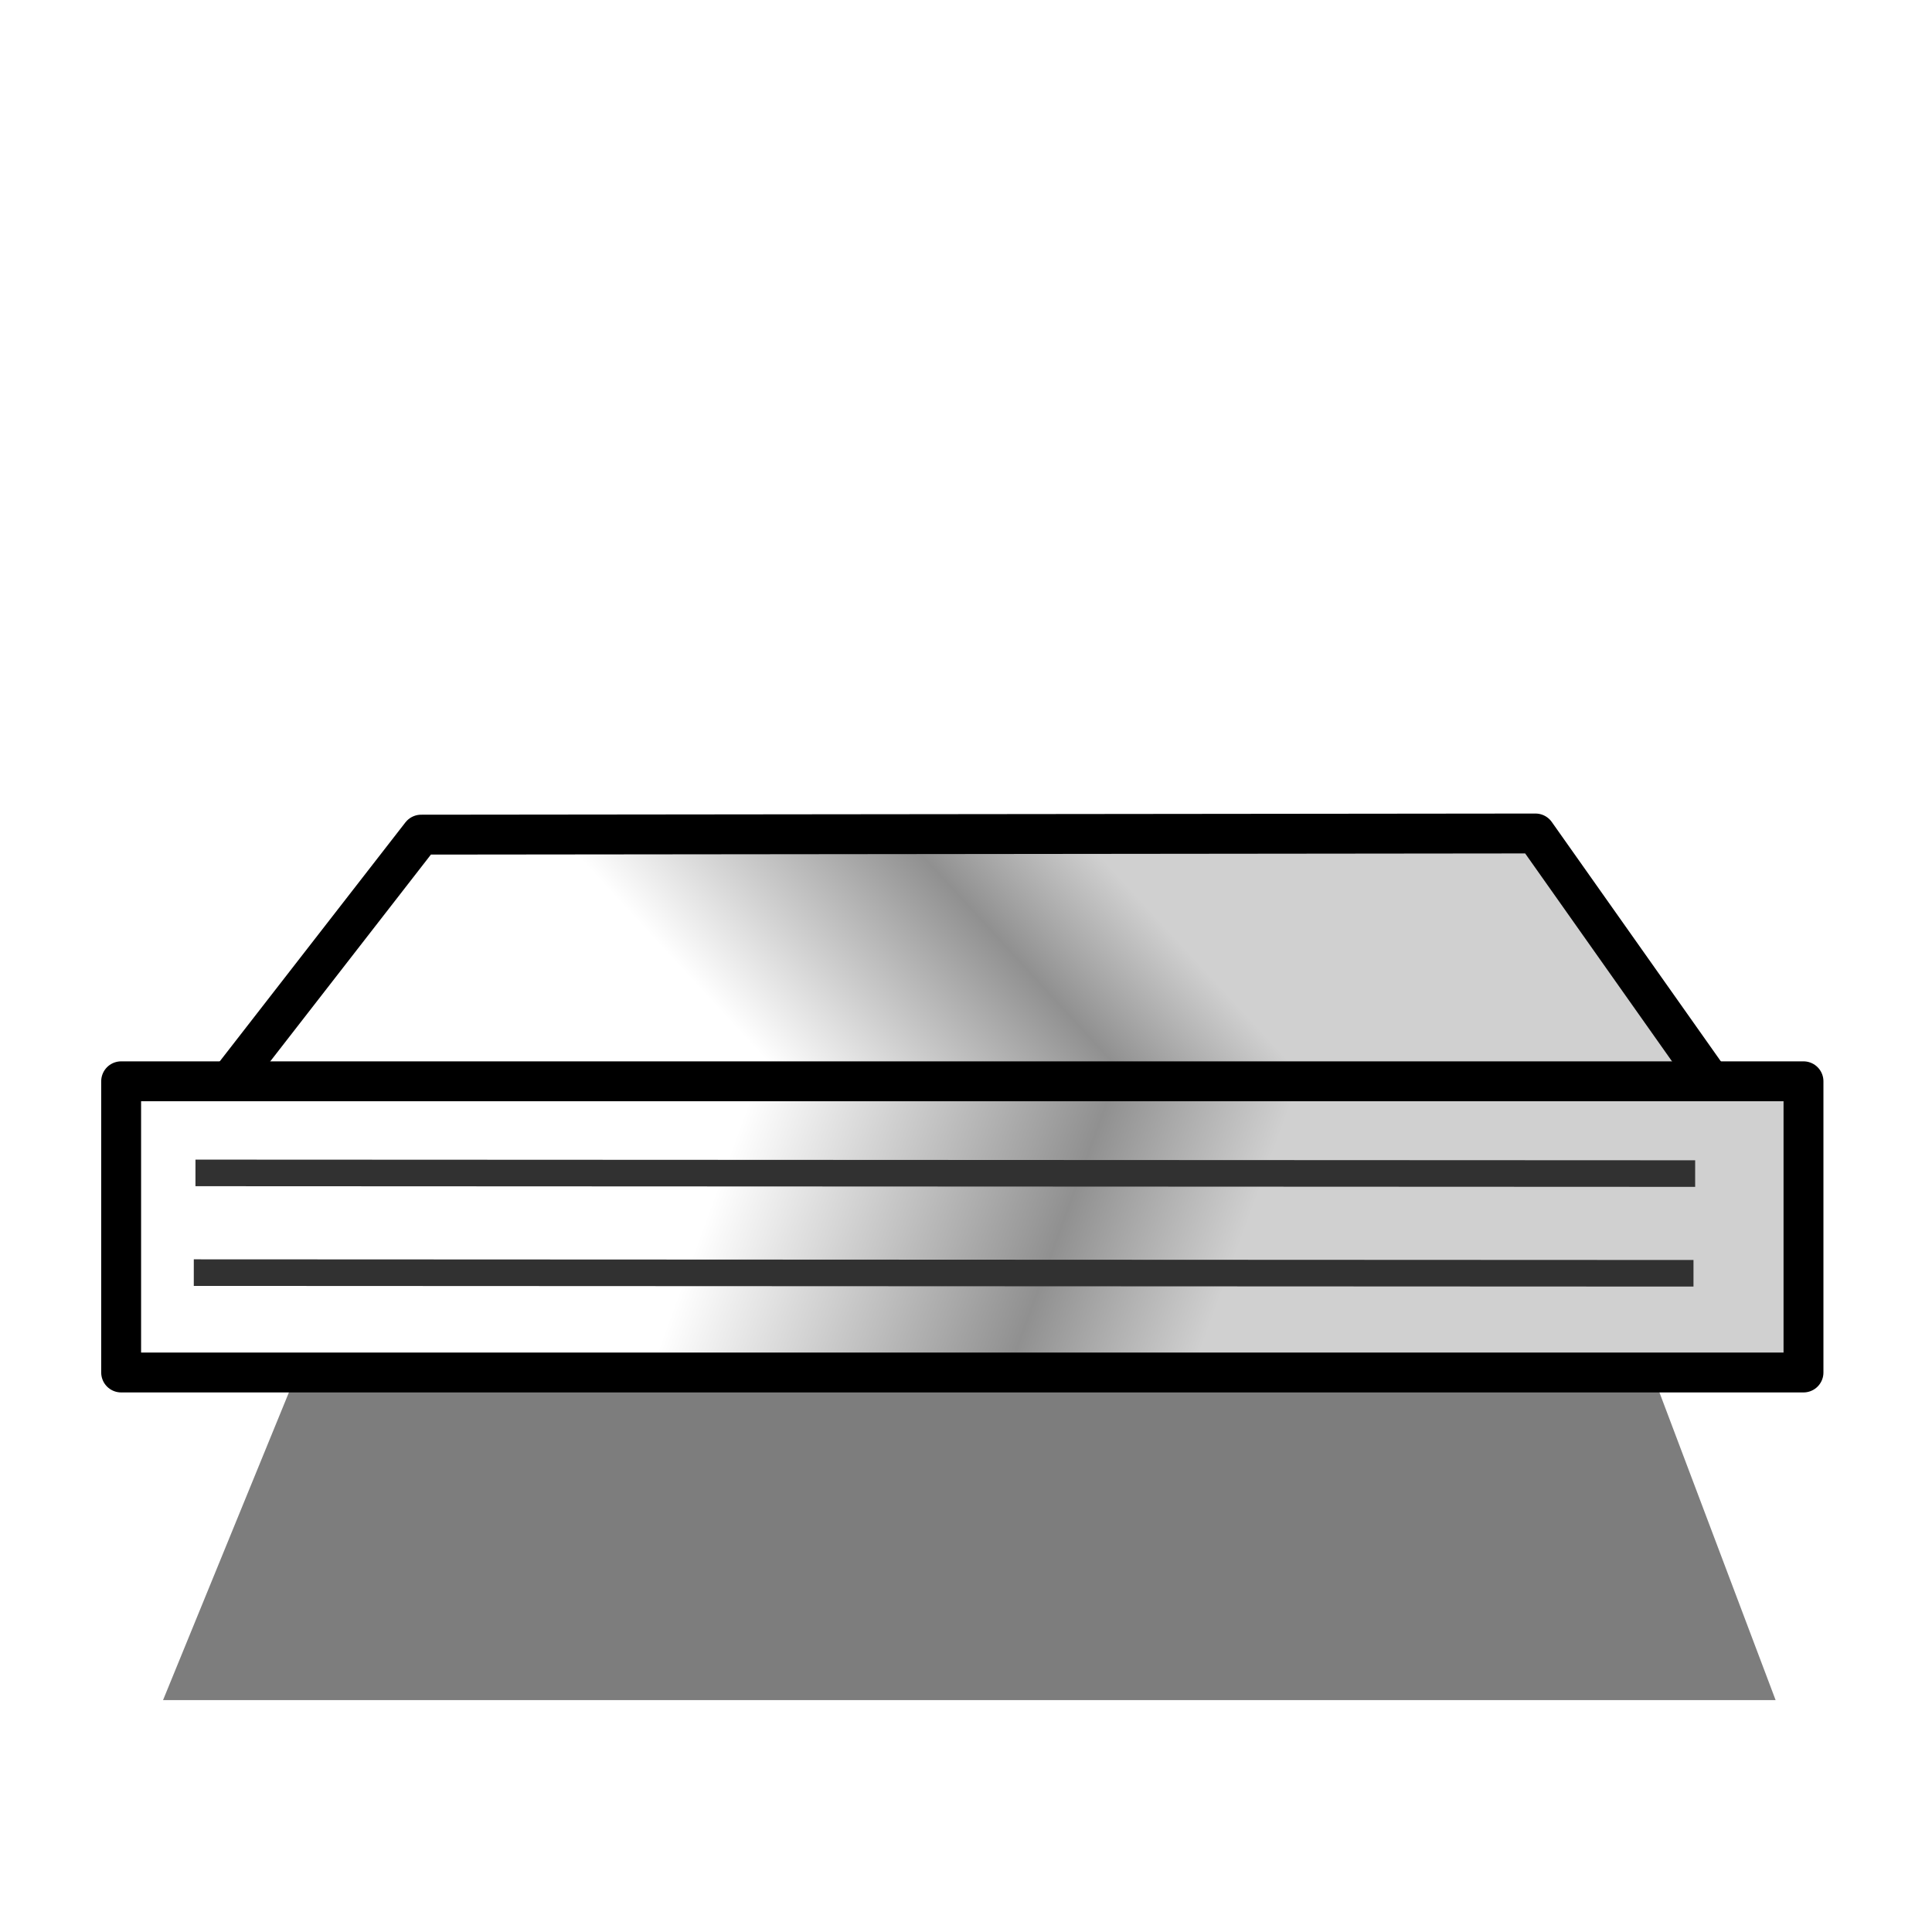 <?xml version="1.0" encoding="UTF-8" standalone="no"?>
<!-- Created with Inkscape (http://www.inkscape.org/) -->

<svg
   xmlns:dc="http://purl.org/dc/elements/1.1/"
   xmlns:cc="http://creativecommons.org/ns#"
   xmlns:rdf="http://www.w3.org/1999/02/22-rdf-syntax-ns#"
   xmlns:svg="http://www.w3.org/2000/svg"
   xmlns="http://www.w3.org/2000/svg"
   xmlns:xlink="http://www.w3.org/1999/xlink"
   xmlns:sodipodi="http://sodipodi.sourceforge.net/DTD/sodipodi-0.dtd"
   xmlns:inkscape="http://www.inkscape.org/namespaces/inkscape"
   width="256"
   height="256"
   id="svg2"
   sodipodi:version="0.32"
   inkscape:version="0.47 r22583"
   version="1.0"
   sodipodi:docname="server.svg"
   inkscape:output_extension="org.inkscape.output.svg.inkscape">
  <defs
     id="defs4">
    <linearGradient
       id="linearGradient2416">
      <stop
         style="stop-color:#d0d0d0;stop-opacity:1;"
         offset="0"
         id="stop2418" />
      <stop
         id="stop3680"
         offset="0.34"
         style="stop-color:#909090;stop-opacity:1;" />
      <stop
         style="stop-color:#ffffff;stop-opacity:1;"
         offset="1"
         id="stop2420" />
    </linearGradient>
    <inkscape:perspective
       sodipodi:type="inkscape:persp3d"
       inkscape:vp_x="1469.6523 : 541.81569 : 1"
       inkscape:vp_y="6.1230318e-14 : 1000 : 0"
       inkscape:vp_z="6474.1748 : -200.82774 : 1"
       inkscape:persp3d-origin="372.04724 : 350.78739 : 1"
       id="perspective10" />
    <linearGradient
       inkscape:collect="always"
       xlink:href="#linearGradient2416"
       id="linearGradient2422"
       x1="84.969"
       y1="59.682"
       x2="47.611"
       y2="48.357"
       gradientUnits="userSpaceOnUse"
       gradientTransform="matrix(1.765,0,0,1.46,15.137,-52.562)" />
    <linearGradient
       inkscape:collect="always"
       xlink:href="#linearGradient2416"
       id="linearGradient2430"
       x1="73.822"
       y1="11.344"
       x2="41.782"
       y2="26.343"
       gradientUnits="userSpaceOnUse"
       gradientTransform="matrix(1.772,0,0,0.9,16.462,-23.139)"
       spreadMethod="pad" />
    <filter
       inkscape:collect="always"
       id="filter3676"
       x="-0.196"
       width="1.391"
       y="-0.271"
       height="1.541"
       color-interpolation-filters="sRGB">
      <feGaussianBlur
         inkscape:collect="always"
         stdDeviation="9.883"
         id="feGaussianBlur3678" />
    </filter>
  </defs>
  <sodipodi:namedview
     id="base"
     pagecolor="#ffffff"
     bordercolor="#666666"
     borderopacity="1.0"
     inkscape:pageopacity="0.0"
     inkscape:pageshadow="2"
     inkscape:zoom="2"
     inkscape:cx="64"
     inkscape:cy="92.284271"
     inkscape:document-units="px"
     inkscape:current-layer="layer1"
     showgrid="false"
     inkscape:window-width="1670"
     inkscape:window-height="963"
     inkscape:window-x="0"
     inkscape:window-y="33"
     inkscape:window-maximized="0" />
  <g
     inkscape:label="Ebene 1"
     inkscape:groupmode="layer"
     id="layer1"
     transform="translate(0,128)">
    <path
       style="opacity:0.713;fill:#000000;fill-opacity:1;stroke:none;filter:url(#filter3676)"
       d="m 26.517,21.227 77.075,0 21.213,87.681 -121.269,0 22.981,-87.681 z"
       id="rect3317"
       sodipodi:nodetypes="ccccc"
       transform="matrix(1.762,0,0,1.129,15.373,-25.682)" />
    <path
       style="fill:url(#linearGradient2430);fill-opacity:1;stroke:#000000;stroke-width:5.285;stroke-linecap:round;stroke-linejoin:round;stroke-miterlimit:4;stroke-opacity:1;stroke-dasharray:none;stroke-dashoffset:0"
       d="m 55.804,-17.404 147.656,-0.156 25.232,35.725 -200.934,0.528 28.046,-36.098 z"
       id="rect2413"
       sodipodi:nodetypes="ccccc" />
    <path
       style="fill:url(#linearGradient2422);fill-opacity:1;stroke:#000000;stroke-width:5.285;stroke-linecap:round;stroke-linejoin:round;stroke-miterlimit:4;stroke-opacity:1;stroke-dashoffset:0"
       d="m 16.052,15.277 222.92,0 0,38.585 -222.92,0 0,-38.585 z"
       id="rect2411" />
    <path
       style="fill:none;stroke:#313131;stroke-width:3.523;stroke-linecap:butt;stroke-linejoin:miter;stroke-miterlimit:4;stroke-opacity:1;stroke-dasharray:none"
       d="m 25.899,27.416 198.718,0.089"
       id="path3174" />
    <path
       style="fill:none;stroke:#313131;stroke-width:3.523;stroke-linecap:butt;stroke-linejoin:miter;stroke-miterlimit:4;stroke-opacity:1;stroke-dasharray:none"
       d="M 25.679,40.629 224.396,40.717"
       id="path3176" />
  </g>
</svg>
